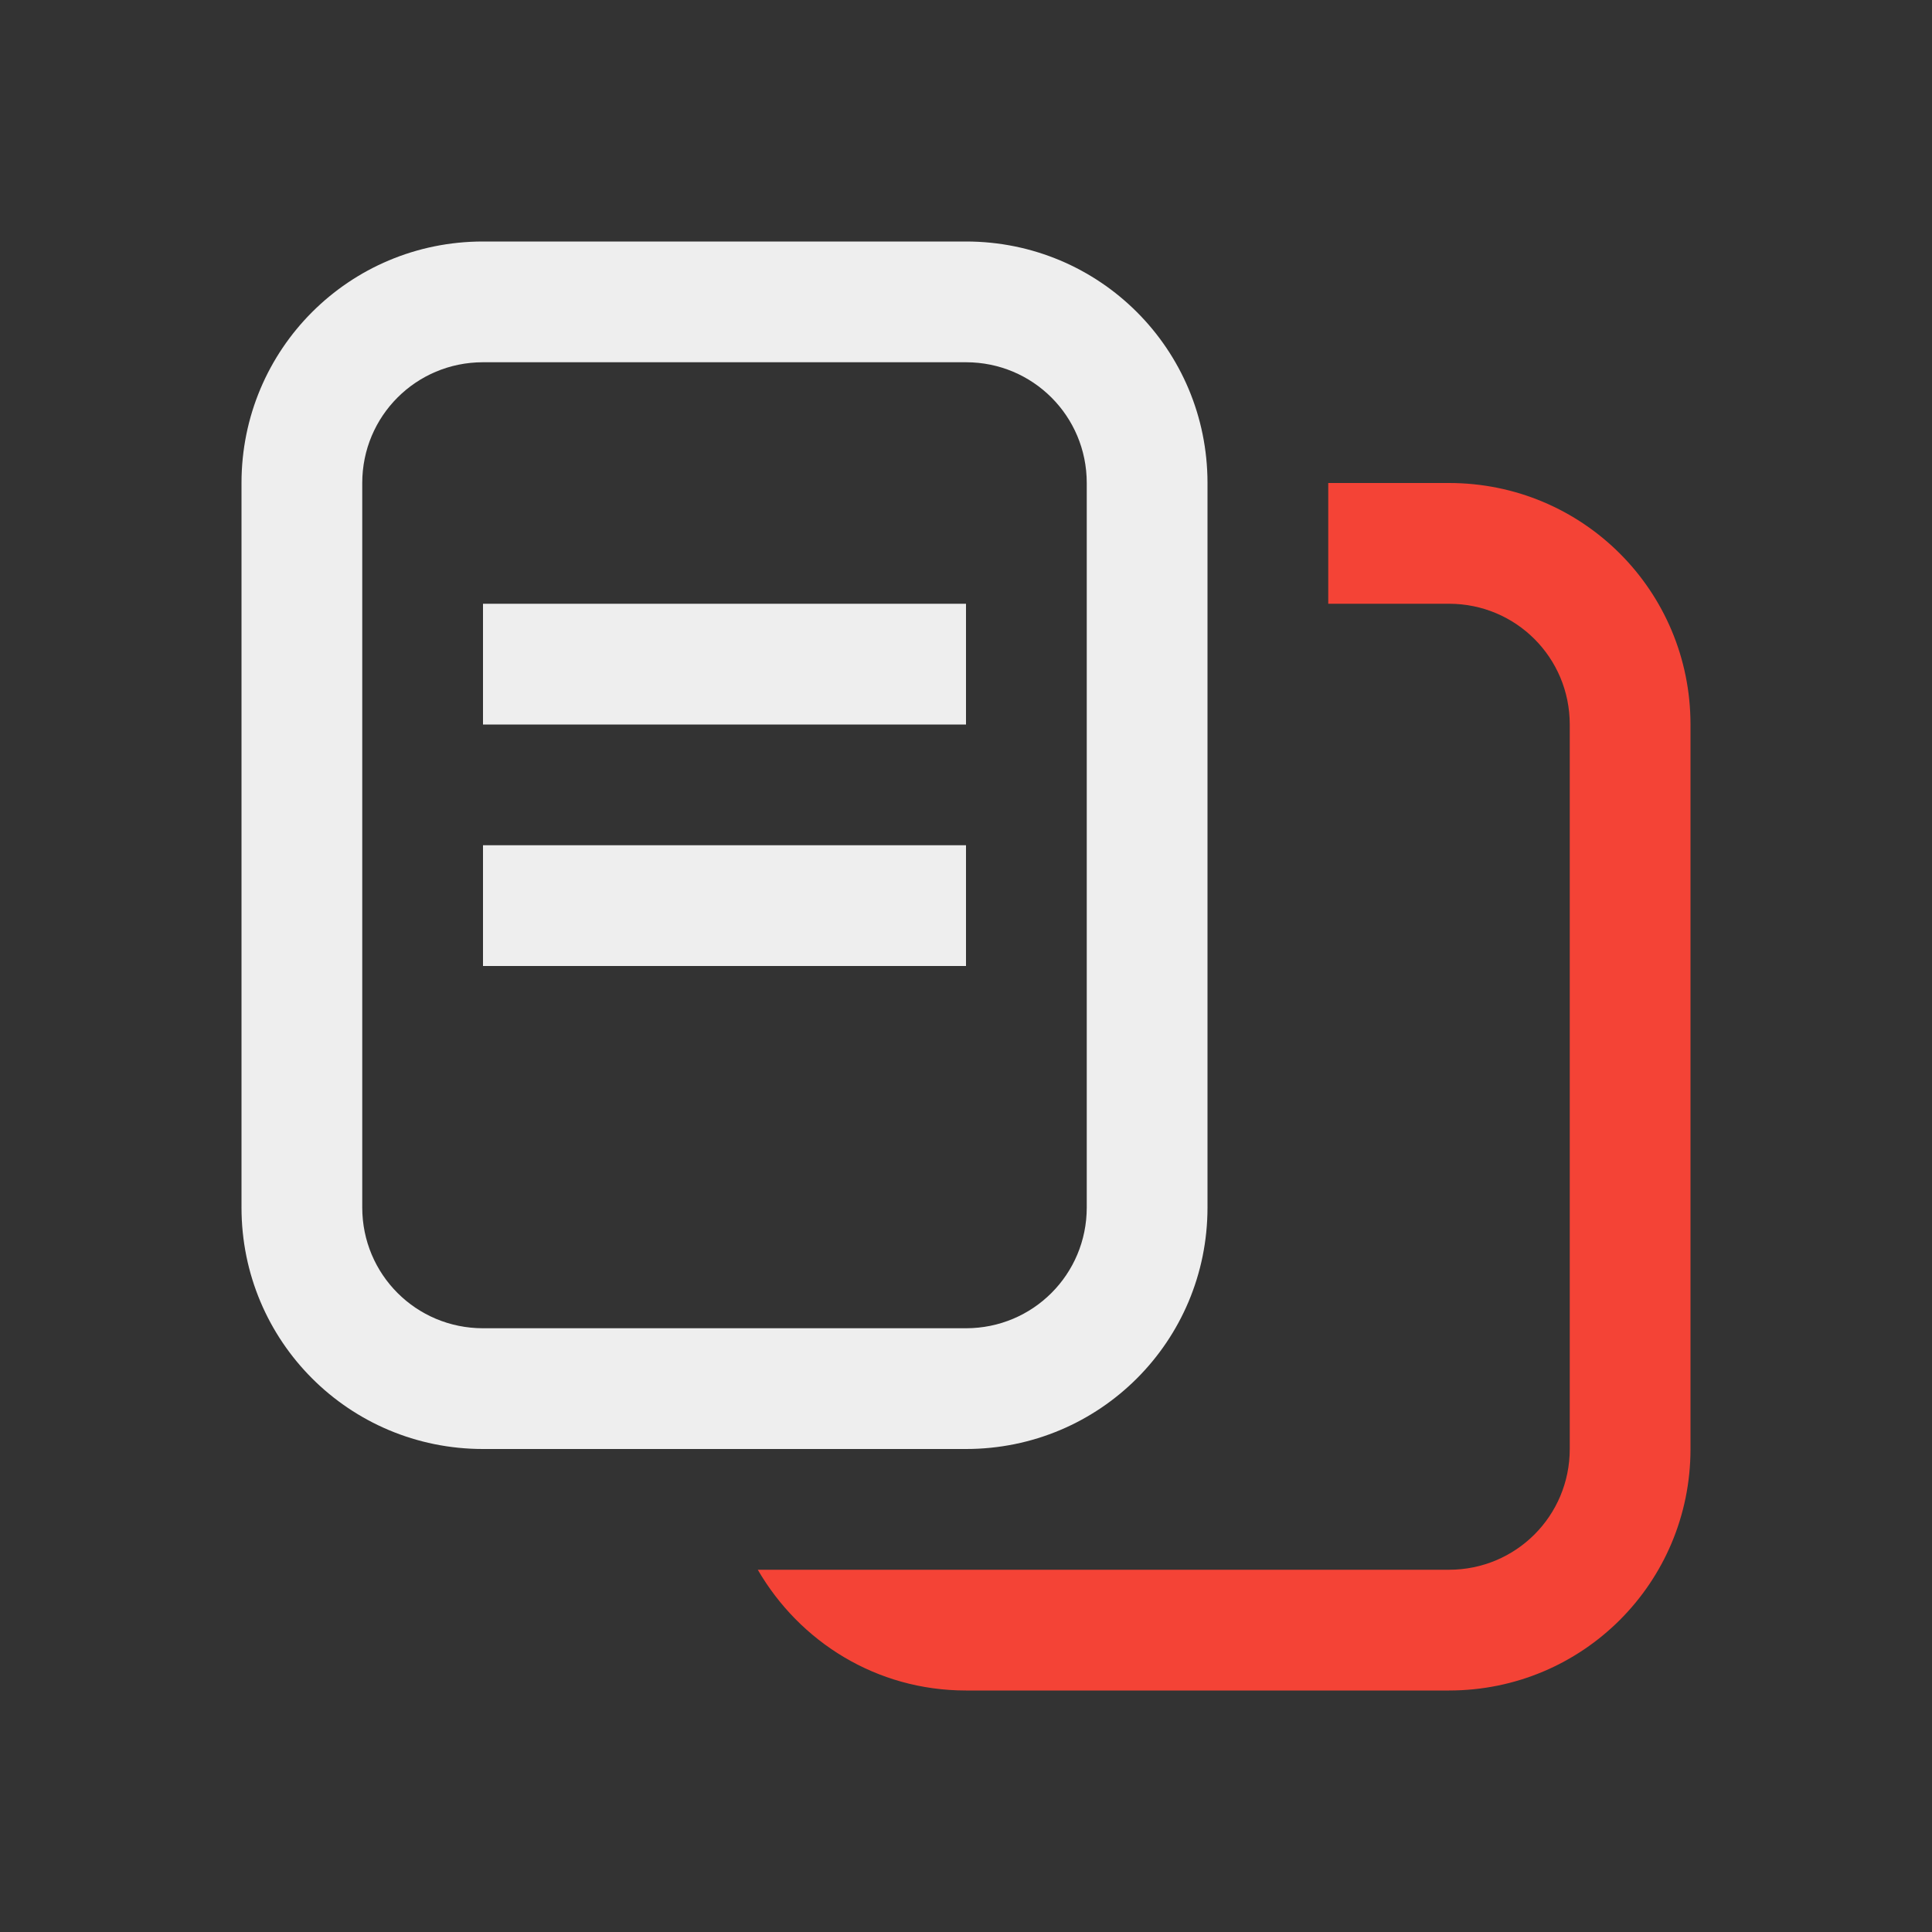 
<svg xmlns="http://www.w3.org/2000/svg" xmlns:xlink="http://www.w3.org/1999/xlink" width="22px" height="22px" viewBox="0 0 22 22" version="1.1">
<rect x="0" y="0" width="22" height="22" fill="#333333" stroke="none"/>
<g id="surface1">
<defs>
  <style id="current-color-scheme" type="text/css">
   .ColorScheme-Text { color:#eeeeee; } .ColorScheme-Highlight { color:#424242; }
  </style>
 </defs>
<path style="fill:currentColor" class="ColorScheme-Text" d="M 5.5 2.75 C 3.977 2.75 2.75 3.977 2.75 5.5 L 2.75 13.75 C 2.75 15.273 3.977 16.5 5.5 16.5 L 11 16.5 C 12.523 16.5 13.75 15.273 13.75 13.75 L 13.75 5.5 C 13.75 3.977 12.523 2.75 11 2.75 Z M 5.5 4.125 L 11 4.125 C 11.762 4.125 12.375 4.738 12.375 5.5 L 12.375 13.75 C 12.375 14.512 11.762 15.125 11 15.125 L 5.5 15.125 C 4.738 15.125 4.125 14.512 4.125 13.75 L 4.125 5.5 C 4.125 4.738 4.738 4.125 5.5 4.125 Z M 5.5 6.875 L 5.5 8.25 L 11 8.25 L 11 6.875 Z M 5.5 9.625 L 5.5 11 L 11 11 L 11 9.625 Z M 5.5 9.625 "/>
<path style=" stroke:none;fill-rule:nonzero;fill:rgb(95.686%,26.275%,21.176%);fill-opacity:1;" d="M 15.125 5.5 L 15.125 6.875 L 16.5 6.875 C 17.262 6.875 17.875 7.488 17.875 8.25 L 17.875 16.5 C 17.875 17.262 17.262 17.875 16.5 17.875 L 8.629 17.875 C 9.105 18.695 9.98 19.25 11 19.25 L 16.5 19.25 C 18.023 19.25 19.25 18.023 19.25 16.5 L 19.25 8.25 C 19.25 6.727 18.023 5.5 16.5 5.5 Z M 15.125 5.5 "/>
</g>
</svg>
